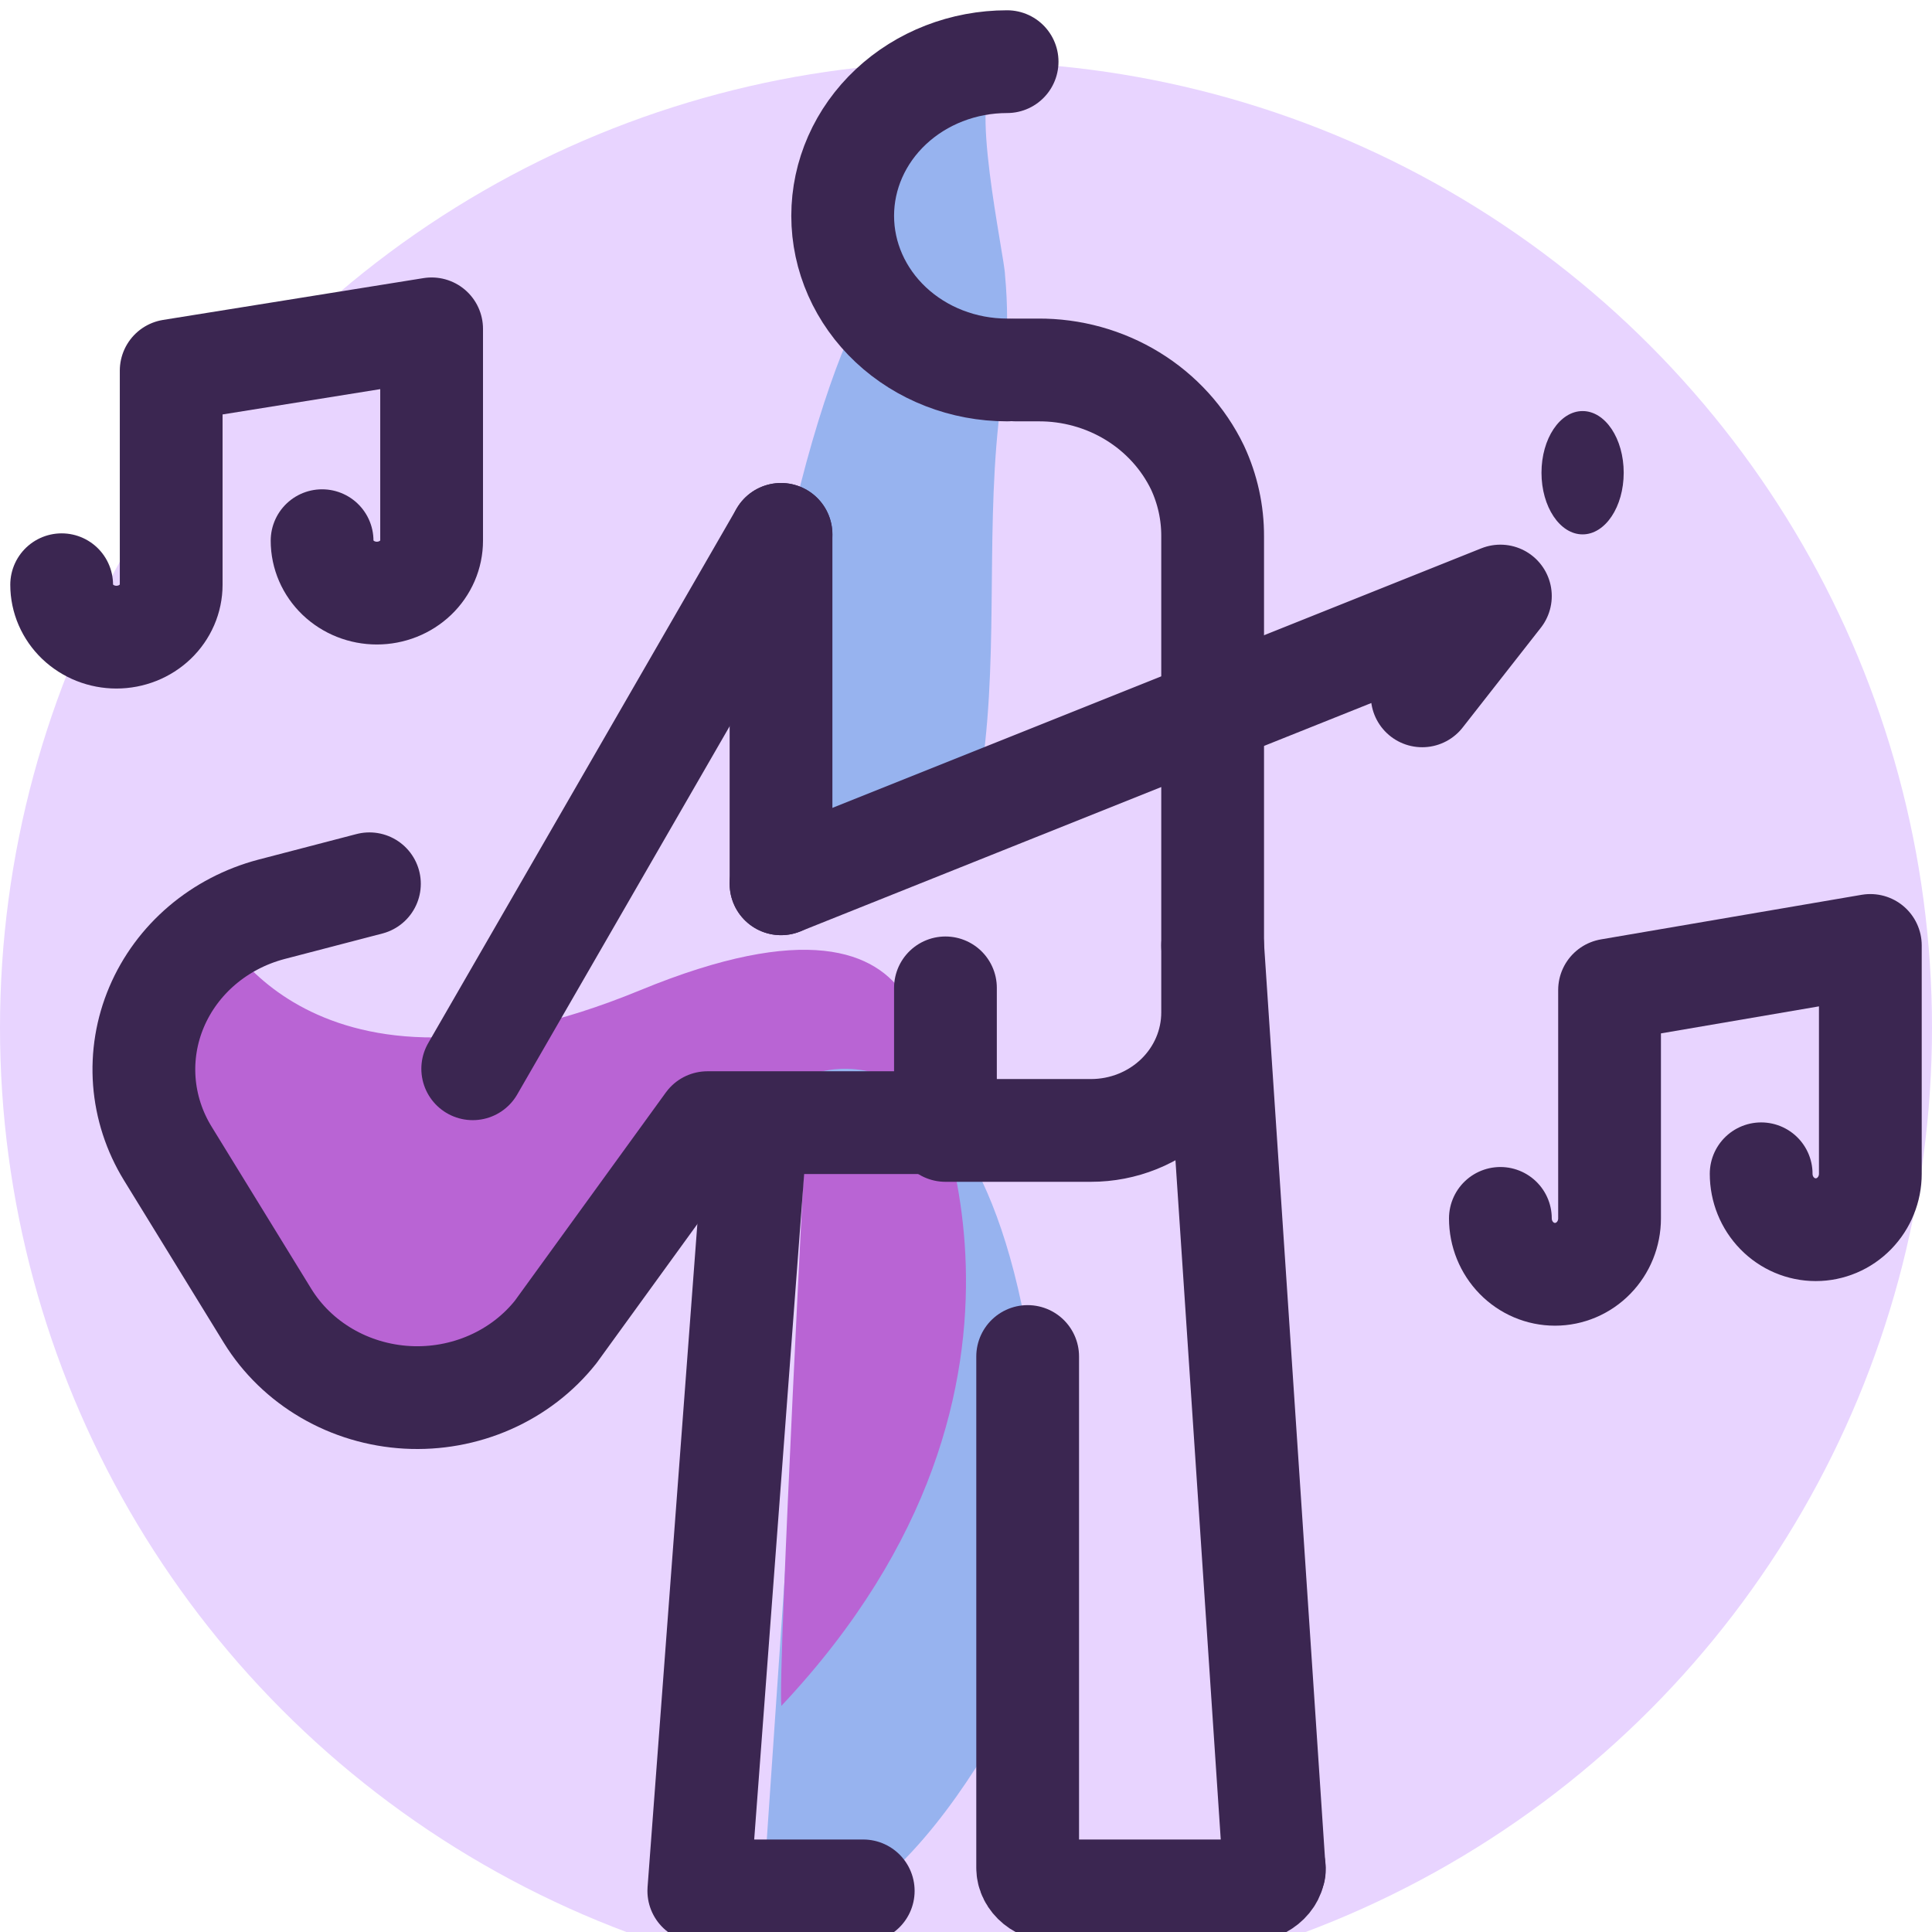 <svg width="94" height="94" viewBox="0 0 94 94" fill="none" xmlns="http://www.w3.org/2000/svg">
<g clip-path="url(#clip0_112_60)">
<circle cx="47" cy="50" r="47" fill="#E8D4FF"/>
<path d="M10.593 45C10.593 45 15.062 54.803 31.152 48.177C47.242 41.551 44.878 53.798 44.878 53.798C44.878 53.798 33.344 55.129 28.701 62.759C24.059 70.39 12.236 67.023 10.102 58.224C7.969 49.426 4.105 52.522 10.593 45Z" fill="#B964D4"/>
<path d="M39.858 52.174C39.858 52.174 51.185 48.106 50.998 79.297C50.998 79.297 45.014 94.215 37 93.998L39.858 52.174Z" fill="#97B3EF"/>
<path d="M40.215 42.181C40.807 42.511 41.454 42.717 42.12 42.787C47.067 43.314 44.94 42.128 47.636 39.098C47.636 38.834 47.636 38.571 47.636 38.307C48.626 32.458 47.958 26.476 48.577 20.6L48.898 17.702C49.034 16.265 49.034 14.817 48.898 13.38C48.898 12.59 47.018 4 48.552 4H42.169C42.169 4 42.169 4.132 42.169 4.395C42.417 6.424 43.48 15.462 42.169 14.935C41.477 15.357 39.448 20.627 38.162 27.03C37.034 31.878 36.724 36.901 37.246 41.864C37.398 42.953 37.707 44.011 38.162 45L40.215 42.181Z" fill="#97B3EF"/>
<path d="M44.783 52C44.783 52 52.92 67.163 38.015 83C37.838 81.3 39.257 53.996 39.257 53.996L44.783 52Z" fill="#B964D4"/>
<path d="M38 43V27.799V26" stroke="#3B2651" stroke-width="5" stroke-linecap="round" stroke-linejoin="round"/>
<path d="M46 55H53.081C54.651 55 56.156 54.396 57.266 53.32C58.376 52.244 59 50.785 59 49.263V26.097C59.005 24.943 58.754 23.801 58.264 22.749C57.575 21.32 56.477 20.113 55.102 19.272C53.726 18.43 52.13 17.989 50.503 18H49.427" stroke="#3B2651" stroke-width="5" stroke-linecap="round" stroke-linejoin="round"/>
<path d="M49 3C46.878 3 44.843 3.79 43.343 5.197C41.843 6.603 41 8.511 41 10.5C41 12.489 41.843 14.397 43.343 15.803C44.843 17.21 46.878 18 49 18" stroke="#3B2651" stroke-width="5" stroke-linecap="round" stroke-linejoin="round"/>
<path d="M38 26L23 52" stroke="#3B2651" stroke-width="5" stroke-linecap="round" stroke-linejoin="round"/>
<path d="M69.196 33.856L73 29L38 43" stroke="#3B2651" stroke-width="5" stroke-linecap="round" stroke-linejoin="round"/>
<path d="M42 92H41.531H35.573H34L36.778 55" stroke="#3B2651" stroke-width="5" stroke-linecap="round" stroke-linejoin="round"/>
<path d="M59 46L62 91" stroke="#3B2651" stroke-width="5" stroke-linecap="round" stroke-linejoin="round"/>
<path d="M50 66V90.874C50 91.173 50.146 91.459 50.406 91.67C50.666 91.881 51.019 92 51.387 92H60.613C60.981 92 61.334 91.881 61.594 91.67C61.854 91.459 62 91.173 62 90.874" stroke="#3B2651" stroke-width="5" stroke-linecap="round" stroke-linejoin="round"/>
<path d="M3 28.45C3 28.785 3.069 29.117 3.203 29.426C3.337 29.735 3.533 30.016 3.78 30.253C4.028 30.49 4.322 30.678 4.645 30.806C4.968 30.934 5.315 31 5.665 31C6.014 31 6.361 30.934 6.684 30.806C7.008 30.678 7.301 30.49 7.549 30.253C7.796 30.016 7.992 29.735 8.126 29.426C8.26 29.117 8.329 28.785 8.329 28.45V18.034L21 16V26.307C21 26.642 20.931 26.974 20.797 27.283C20.663 27.593 20.467 27.874 20.22 28.11C19.972 28.347 19.678 28.535 19.355 28.663C19.032 28.791 18.685 28.857 18.335 28.857C17.629 28.857 16.951 28.588 16.451 28.11C15.952 27.632 15.671 26.984 15.671 26.307" stroke="#3B2651" stroke-width="5" stroke-linecap="round" stroke-linejoin="round"/>
<path d="M73 59.28C73 60.002 73.28 60.693 73.778 61.203C74.276 61.714 74.952 62 75.656 62C76.361 62 77.036 61.714 77.534 61.203C78.033 60.693 78.312 60.002 78.312 59.28V48.17L91 46V57.11C91 57.832 90.72 58.523 90.222 59.033C89.724 59.544 89.048 59.83 88.344 59.83C87.639 59.83 86.964 59.544 86.466 59.033C85.967 58.523 85.688 57.832 85.688 57.11" stroke="#3B2651" stroke-width="5" stroke-linecap="round" stroke-linejoin="round"/>
<path d="M77 26C78.105 26 79 24.657 79 23C79 21.343 78.105 20 77 20C75.895 20 75 21.343 75 23C75 24.657 75.895 26 77 26Z" fill="#3B2651"/>
<path d="M17.974 43L13.197 44.245C11.949 44.576 10.797 45.176 9.83 45.999C8.863 46.823 8.107 47.848 7.62 48.995C7.133 50.142 6.929 51.381 7.022 52.616C7.116 53.85 7.505 55.048 8.16 56.116L13.024 64.03C13.729 65.171 14.717 66.129 15.902 66.819C17.086 67.509 18.429 67.91 19.814 67.987C21.198 68.063 22.581 67.813 23.841 67.258C25.101 66.703 26.198 65.861 27.036 64.805L34.419 54.622H46V48.064" stroke="#3B2651" stroke-width="5" stroke-linecap="round" stroke-linejoin="round"/>
</g>
<defs>
<clipPath id="clip0_112_60">
<rect width="94" height="94" fill="white"/>
</clipPath>
</defs>
</svg>
